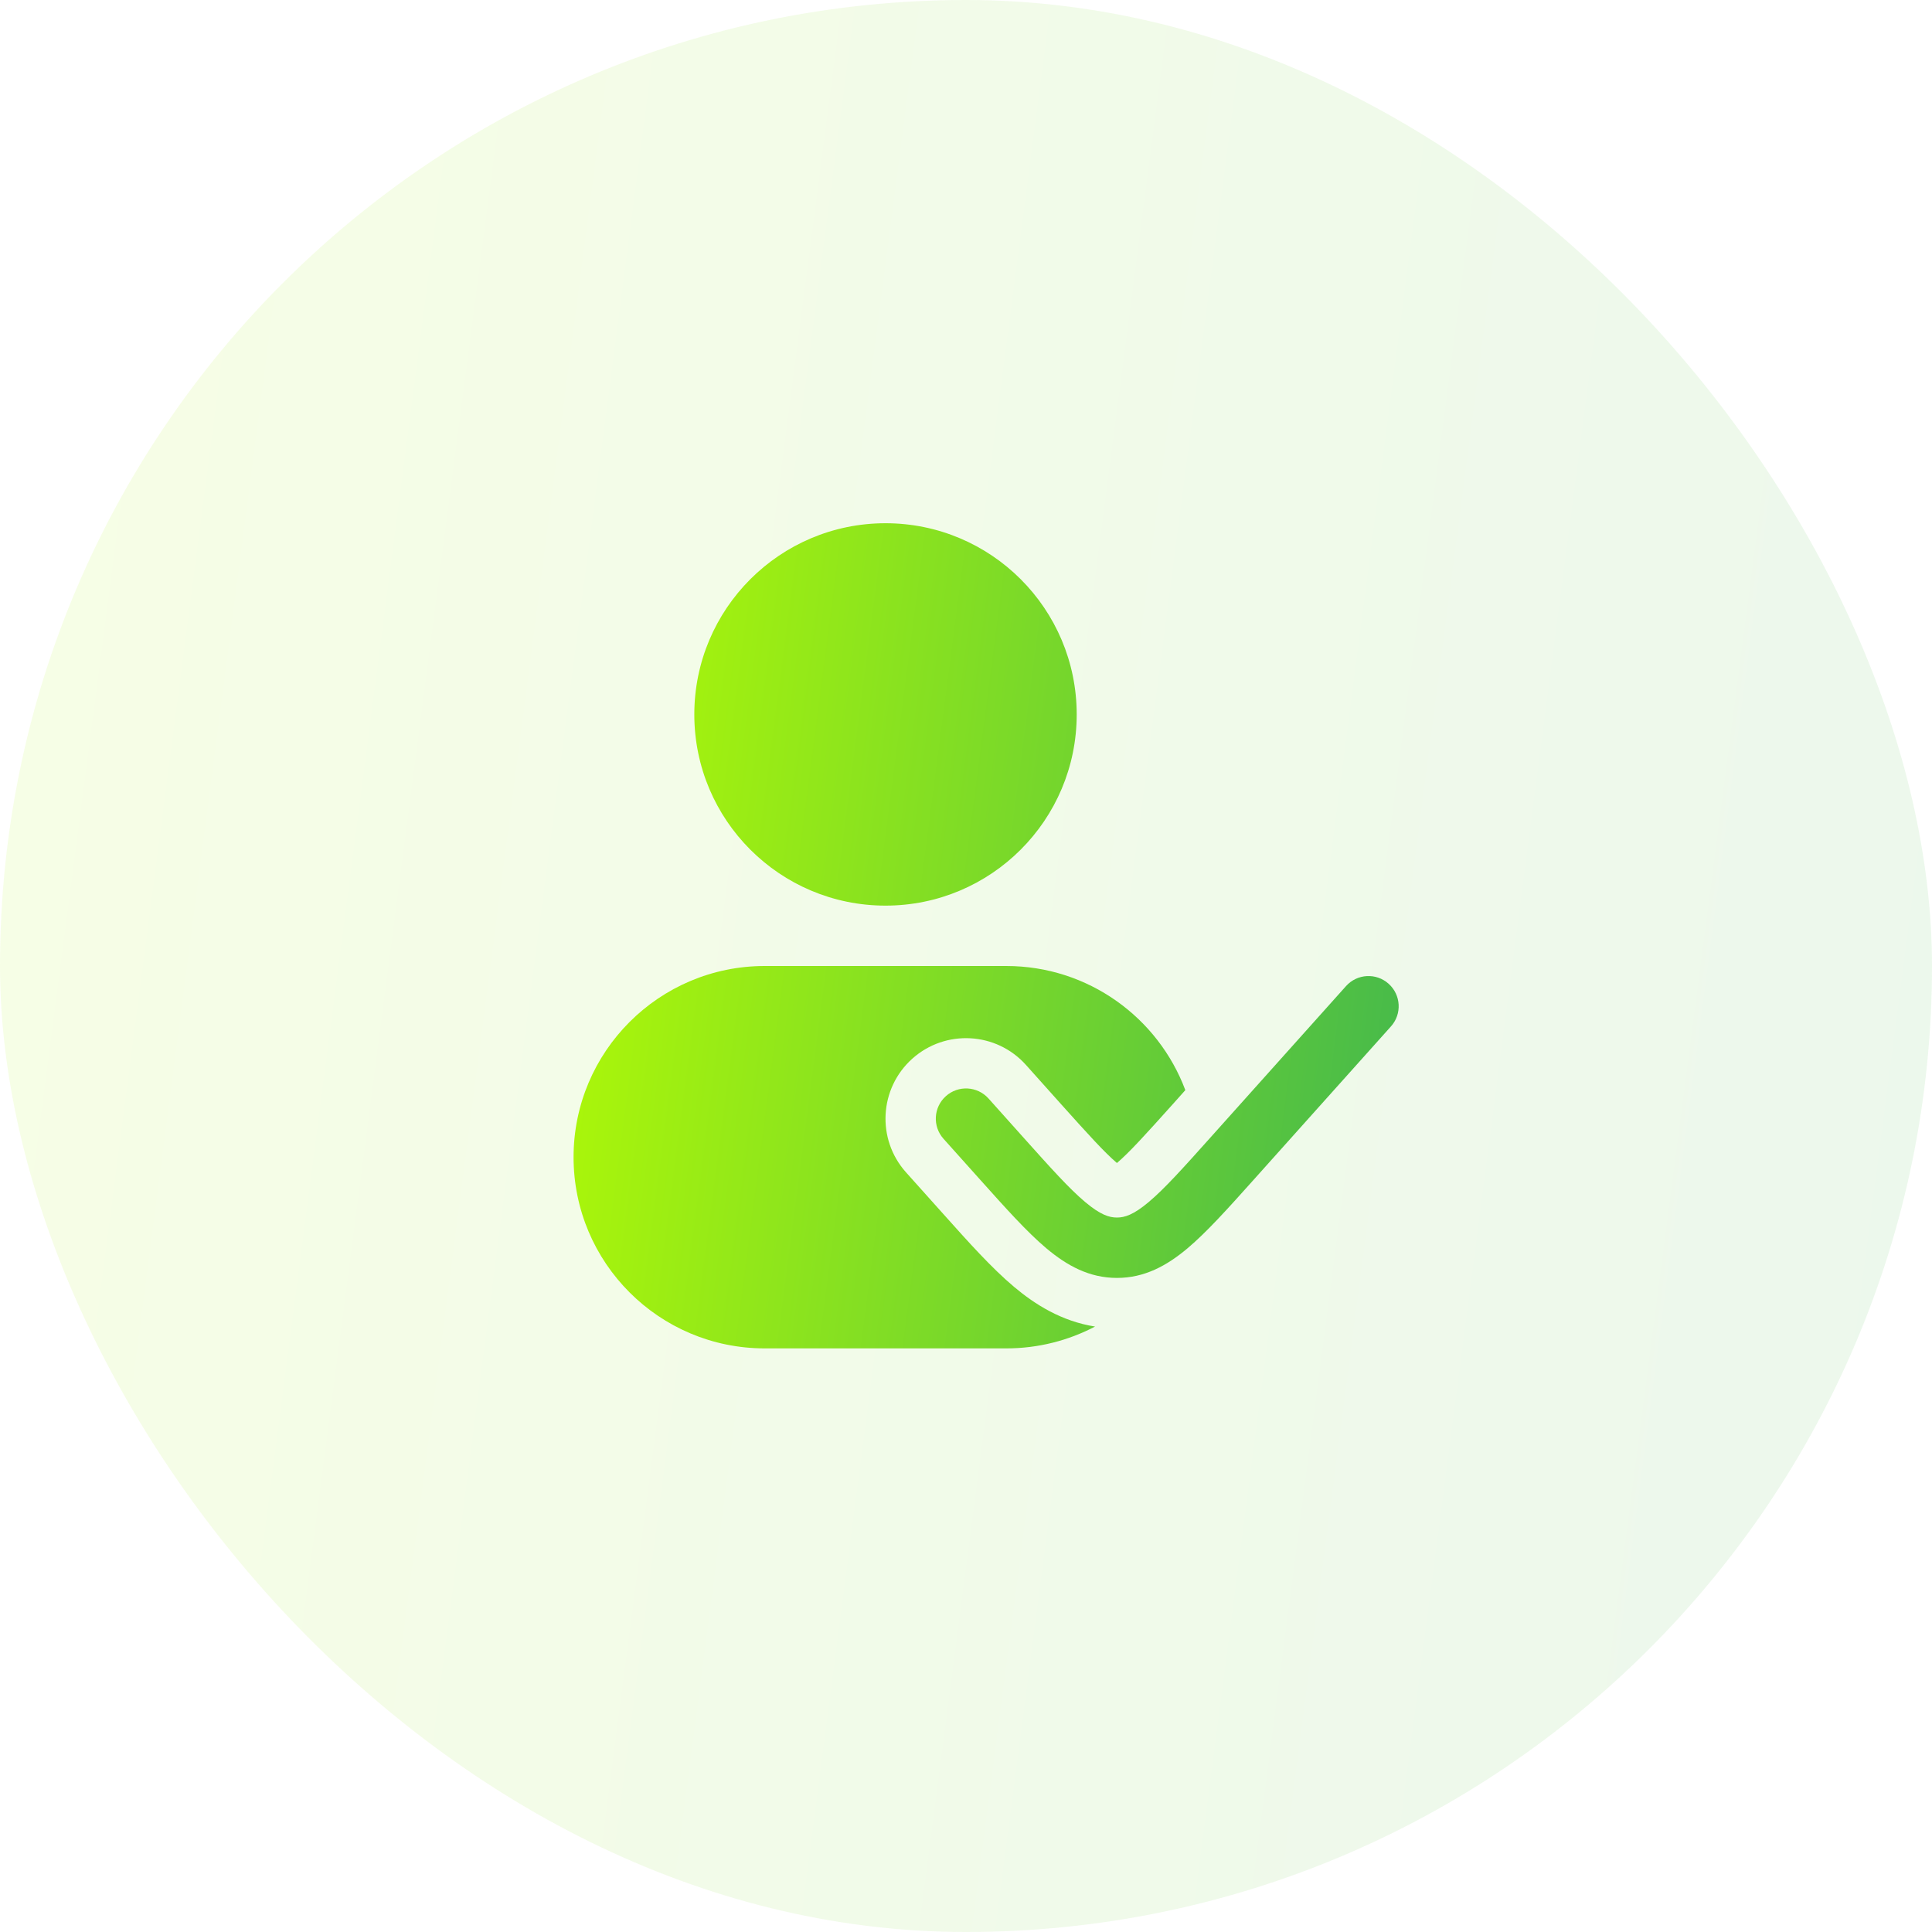<svg width="40" height="40" viewBox="0 0 40 40" fill="none" xmlns="http://www.w3.org/2000/svg">
<rect width="40" height="40" rx="20" fill="url(#paint0_linear_895_2939)" fill-opacity="0.1"/>
<path d="M14.375 14.792C14.375 12.605 16.147 10.833 18.333 10.833C20.52 10.833 22.292 12.605 22.292 14.792C22.292 16.978 20.52 18.75 18.333 18.75C16.147 18.75 14.375 16.978 14.375 14.792Z" fill="url(#paint1_linear_895_2939)"/>
<path d="M11.875 23.958C11.875 21.772 13.647 20 15.833 20H20.833C22.531 20 23.979 21.069 24.541 22.57L24.284 22.858C23.705 23.504 23.38 23.861 23.125 24.079C22.87 23.861 22.545 23.504 21.966 22.858L21.242 22.049C20.628 21.363 19.574 21.305 18.888 21.919C18.203 22.533 18.144 23.586 18.758 24.272L19.547 25.153C20.047 25.712 20.533 26.255 20.995 26.643C21.428 27.007 21.977 27.355 22.672 27.465C22.122 27.753 21.497 27.917 20.833 27.917H15.833C13.647 27.917 11.875 26.145 11.875 23.958Z" fill="url(#paint2_linear_895_2939)"/>
<path d="M28.799 21.25C29.029 20.993 29.007 20.598 28.75 20.368C28.493 20.137 28.098 20.159 27.868 20.416L25.06 23.552C24.491 24.188 24.108 24.614 23.78 24.889C23.468 25.151 23.285 25.208 23.125 25.208C22.965 25.208 22.782 25.151 22.47 24.889C22.142 24.614 21.759 24.188 21.19 23.552L20.466 22.743C20.235 22.486 19.84 22.464 19.583 22.695C19.326 22.925 19.304 23.32 19.534 23.577L20.29 24.421C20.82 25.013 21.261 25.506 21.665 25.846C22.093 26.205 22.553 26.458 23.125 26.458C23.697 26.458 24.157 26.205 24.585 25.846C24.988 25.506 25.43 25.013 25.96 24.421L28.799 21.25Z" fill="url(#paint3_linear_895_2939)"/>
<defs>
<linearGradient id="paint0_linear_895_2939" x1="-1" y1="-15" x2="65.138" y2="-6.375" gradientUnits="userSpaceOnUse">
<stop stop-color="#BAFF00"/>
<stop offset="1" stop-color="#149C6B"/>
</linearGradient>
<linearGradient id="paint1_linear_895_2939" x1="11.448" y1="4.427" x2="39.694" y2="8.111" gradientUnits="userSpaceOnUse">
<stop stop-color="#BAFF00"/>
<stop offset="1" stop-color="#149C6B"/>
</linearGradient>
<linearGradient id="paint2_linear_895_2939" x1="11.448" y1="4.427" x2="39.694" y2="8.111" gradientUnits="userSpaceOnUse">
<stop stop-color="#BAFF00"/>
<stop offset="1" stop-color="#149C6B"/>
</linearGradient>
<linearGradient id="paint3_linear_895_2939" x1="11.448" y1="4.427" x2="39.694" y2="8.111" gradientUnits="userSpaceOnUse">
<stop stop-color="#BAFF00"/>
<stop offset="1" stop-color="#149C6B"/>
</linearGradient>
</defs>
</svg>
